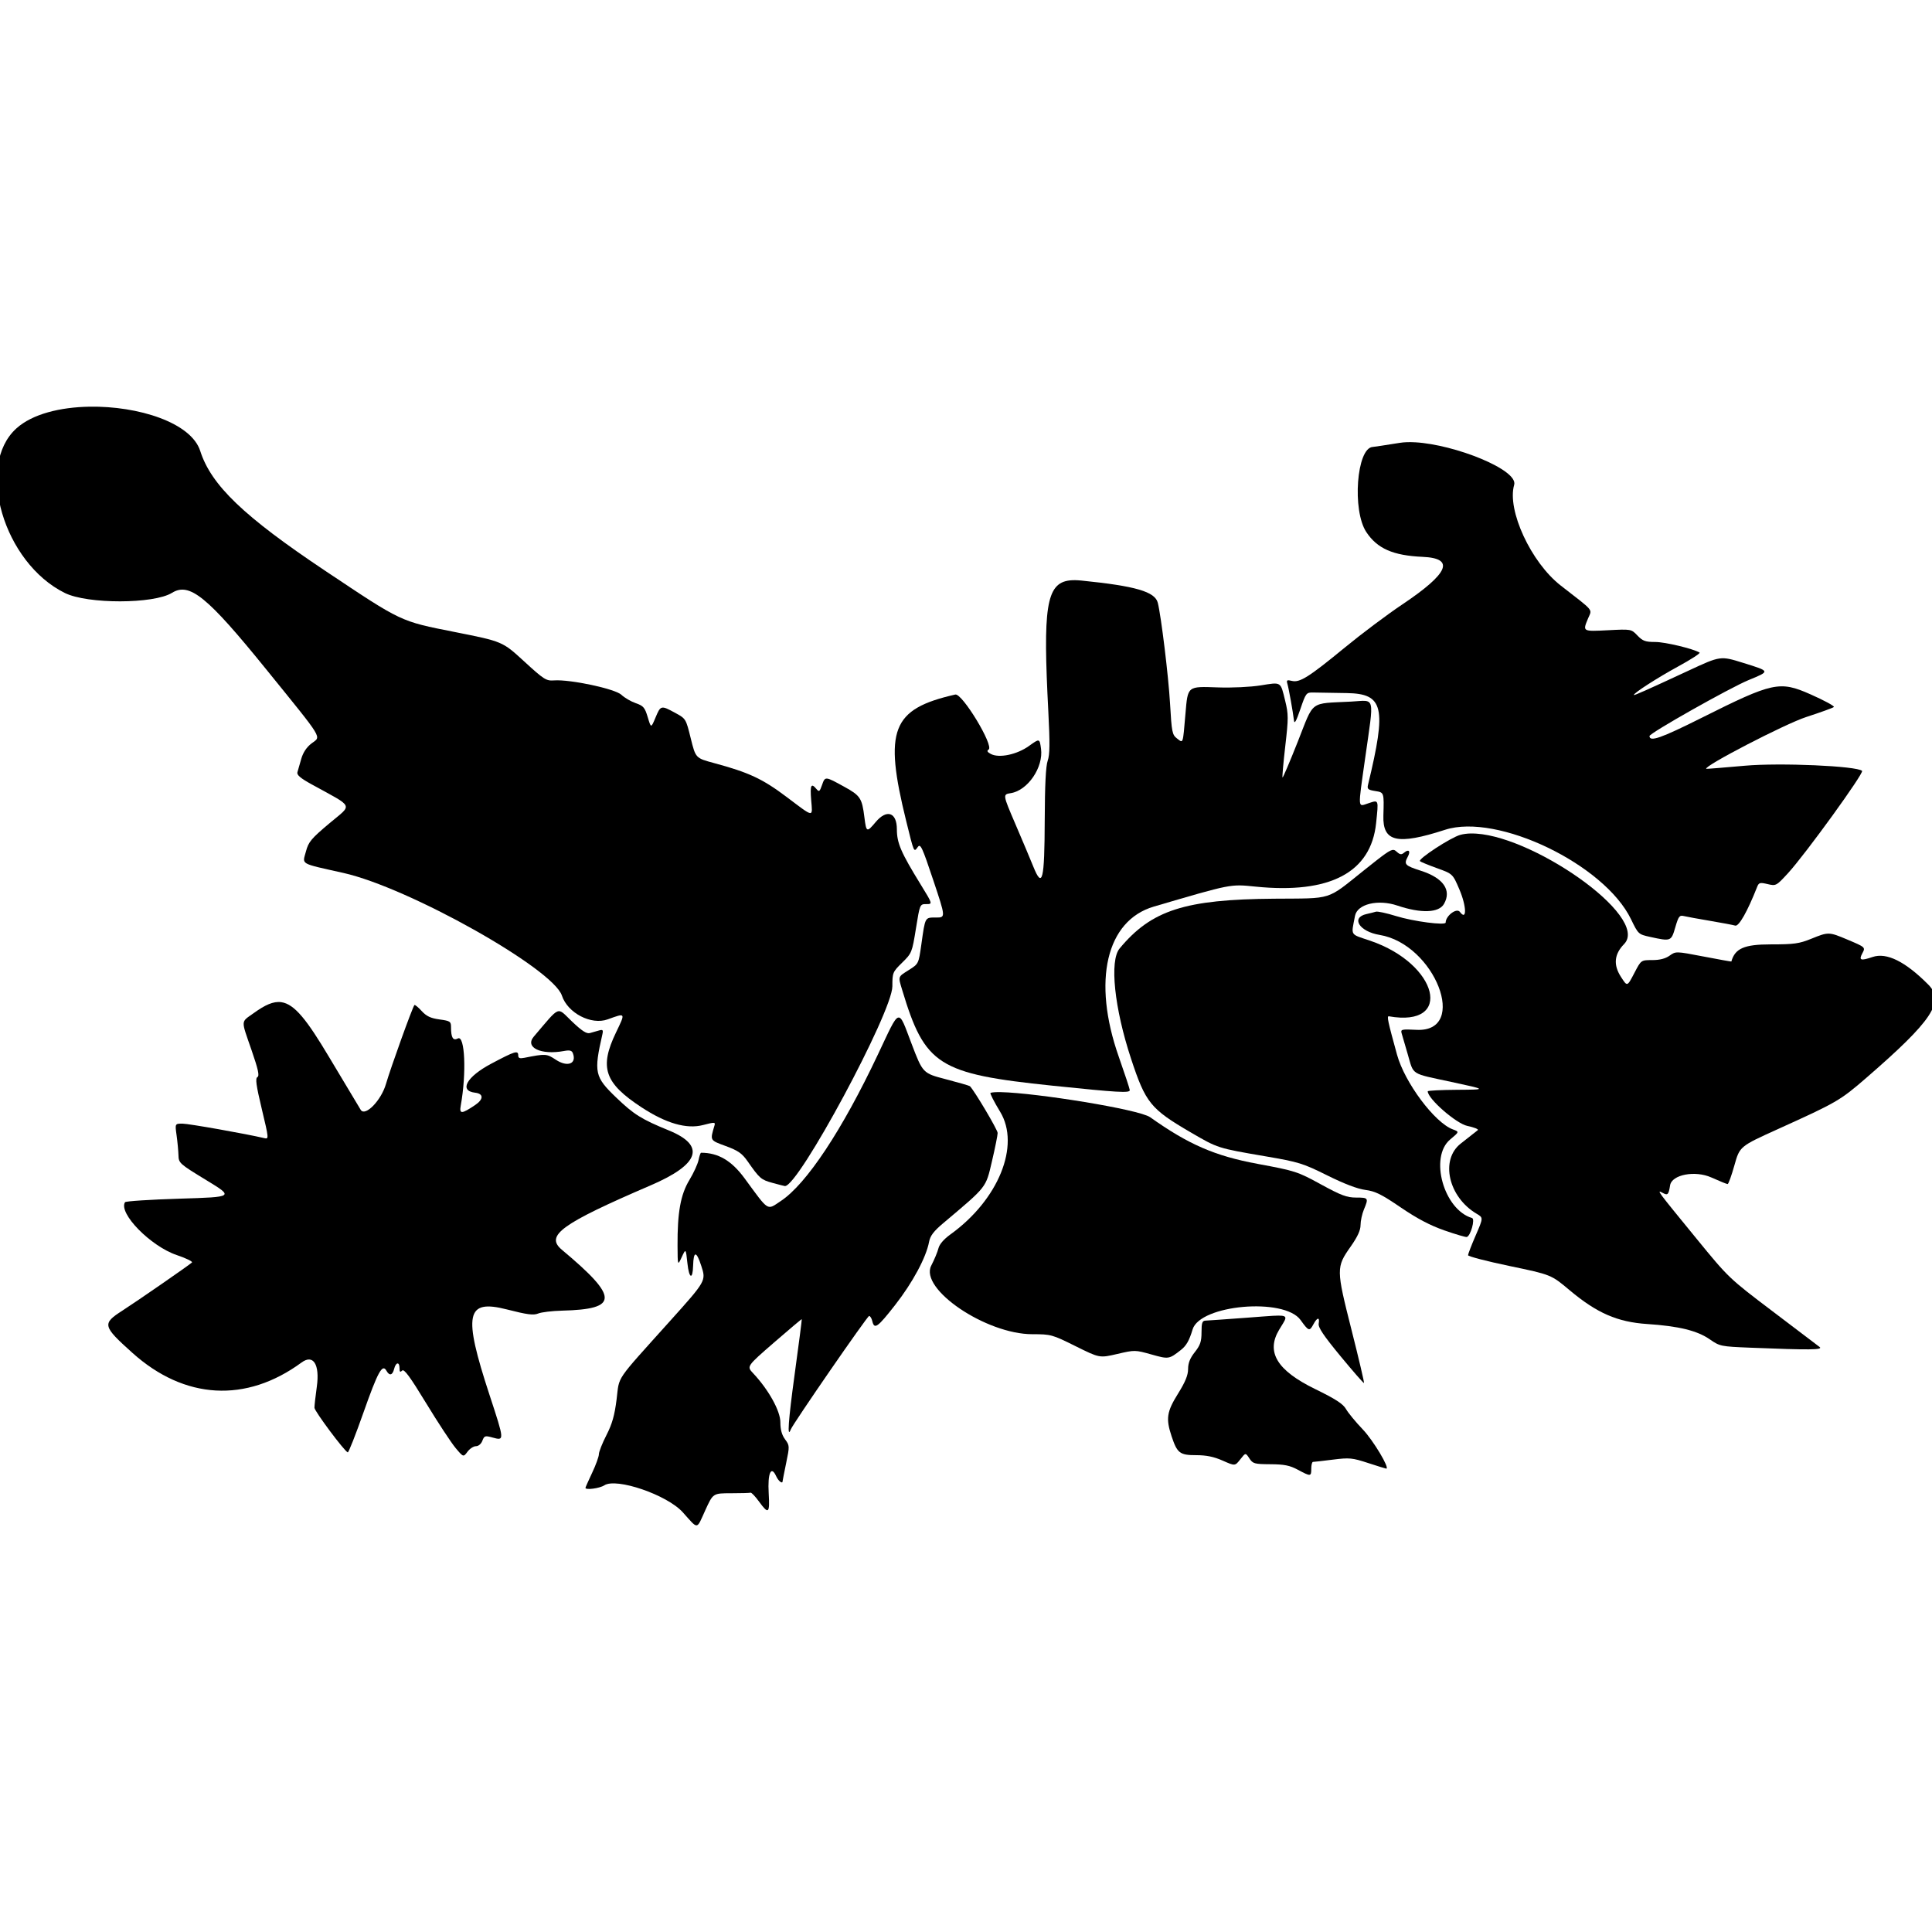 <?xml version="1.0" encoding="UTF-8" standalone="no"?>
<!-- Created with Inkscape (http://www.inkscape.org/) -->

<svg
   width="128mm"
   height="128mm"
   viewBox="0 0 128 128"
   version="1.1"
   id="svg5"
   xml:space="preserve"
   xmlns="http://www.w3.org/2000/svg"
   xmlns:svg="http://www.w3.org/2000/svg"
   xmlns:rdf="http://www.w3.org/1999/02/22-rdf-syntax-ns#"
   xmlns:cc="http://creativecommons.org/ns#"
   xmlns:dc="http://purl.org/dc/elements/1.1/"><defs
     id="defs2"><filter
       style="color-interpolation-filters:sRGB;"
       id="filter2"
       x="0"
       y="0"
       width="1"
       height="1"><feComposite
         in2="SourceGraphic"
         operator="arithmetic"
         k1="0"
         k2="1"
         result="composite1"
         id="feComposite1" /><feColorMatrix
         in="composite1"
         values="1"
         type="saturate"
         result="colormatrix1"
         id="feColorMatrix1" /><feFlood
         flood-opacity="1"
         flood-color="rgb(0,0,0)"
         result="flood1"
         id="feFlood1" /><feBlend
         in="flood1"
         in2="colormatrix1"
         mode="multiply"
         result="blend1"
         id="feBlend1" /><feBlend
         in2="blend1"
         mode="screen"
         result="blend2"
         id="feBlend2" /><feColorMatrix
         in="blend2"
         values="1"
         type="saturate"
         result="colormatrix2"
         id="feColorMatrix2" /><feComposite
         in="colormatrix2"
         in2="SourceGraphic"
         operator="in"
         k2="1"
         result="composite2"
         id="feComposite2" /></filter><filter
       style="color-interpolation-filters:sRGB;"
       id="filter18"
       x="0"
       y="0"
       width="1"
       height="1"><feComposite
         in2="SourceGraphic"
         operator="arithmetic"
         k1="0"
         k2="1"
         result="composite1"
         id="feComposite17" /><feColorMatrix
         in="composite1"
         values="1"
         type="saturate"
         result="colormatrix1"
         id="feColorMatrix17" /><feFlood
         flood-opacity="1"
         flood-color="rgb(0,0,0)"
         result="flood1"
         id="feFlood17" /><feBlend
         in="flood1"
         in2="colormatrix1"
         mode="multiply"
         result="blend1"
         id="feBlend17" /><feBlend
         in2="blend1"
         mode="screen"
         result="blend2"
         id="feBlend18" /><feColorMatrix
         in="blend2"
         values="1"
         type="saturate"
         result="colormatrix2"
         id="feColorMatrix18" /><feComposite
         in="colormatrix2"
         in2="SourceGraphic"
         operator="in"
         k2="1"
         result="composite2"
         id="feComposite18" /></filter><filter
       style="color-interpolation-filters:sRGB;"
       id="filter37"
       x="0"
       y="0"
       width="1"
       height="1"><feComposite
         in2="SourceGraphic"
         operator="arithmetic"
         k1="0"
         k2="1"
         result="composite1"
         id="feComposite36" /><feColorMatrix
         in="composite1"
         values="1"
         type="saturate"
         result="colormatrix1"
         id="feColorMatrix36" /><feFlood
         flood-opacity="1"
         flood-color="rgb(0,0,0)"
         result="flood1"
         id="feFlood36" /><feBlend
         in="flood1"
         in2="colormatrix1"
         mode="multiply"
         result="blend1"
         id="feBlend36" /><feBlend
         in2="blend1"
         mode="screen"
         result="blend2"
         id="feBlend37" /><feColorMatrix
         in="blend2"
         values="1"
         type="saturate"
         result="colormatrix2"
         id="feColorMatrix37" /><feComposite
         in="colormatrix2"
         in2="SourceGraphic"
         operator="in"
         k2="1"
         result="composite2"
         id="feComposite37" /></filter><filter
       style="color-interpolation-filters:sRGB;"
       id="filter51"
       x="0"
       y="0"
       width="1"
       height="1"><feComposite
         in2="SourceGraphic"
         operator="arithmetic"
         k1="0"
         k2="1"
         result="composite1"
         id="feComposite50" /><feColorMatrix
         in="composite1"
         values="1"
         type="saturate"
         result="colormatrix1"
         id="feColorMatrix50" /><feFlood
         flood-opacity="1"
         flood-color="rgb(0,0,0)"
         result="flood1"
         id="feFlood50" /><feBlend
         in="flood1"
         in2="colormatrix1"
         mode="multiply"
         result="blend1"
         id="feBlend50" /><feBlend
         in2="blend1"
         mode="screen"
         result="blend2"
         id="feBlend51" /><feColorMatrix
         in="blend2"
         values="1"
         type="saturate"
         result="colormatrix2"
         id="feColorMatrix51" /><feComposite
         in="colormatrix2"
         in2="SourceGraphic"
         operator="in"
         k2="1"
         result="composite2"
         id="feComposite51" /></filter><filter
       style="color-interpolation-filters:sRGB;"
       id="filter53"
       x="0"
       y="0"
       width="1"
       height="1"><feComposite
         in2="SourceGraphic"
         operator="arithmetic"
         k1="0"
         k2="1"
         result="composite1"
         id="feComposite52" /><feColorMatrix
         in="composite1"
         values="1"
         type="saturate"
         result="colormatrix1"
         id="feColorMatrix52" /><feFlood
         flood-opacity="1"
         flood-color="rgb(0,0,0)"
         result="flood1"
         id="feFlood52" /><feBlend
         in="flood1"
         in2="colormatrix1"
         mode="multiply"
         result="blend1"
         id="feBlend52" /><feBlend
         in2="blend1"
         mode="screen"
         result="blend2"
         id="feBlend53" /><feColorMatrix
         in="blend2"
         values="1"
         type="saturate"
         result="colormatrix2"
         id="feColorMatrix53" /><feComposite
         in="colormatrix2"
         in2="SourceGraphic"
         operator="in"
         k2="1"
         result="composite2"
         id="feComposite53" /></filter><filter
       style="color-interpolation-filters:sRGB;"
       id="filter73"
       x="0"
       y="0"
       width="1"
       height="1"><feComposite
         in2="SourceGraphic"
         operator="arithmetic"
         k1="0"
         k2="1"
         result="composite1"
         id="feComposite72" /><feColorMatrix
         in="composite1"
         values="1"
         type="saturate"
         result="colormatrix1"
         id="feColorMatrix72" /><feFlood
         flood-opacity="1"
         flood-color="rgb(0,0,0)"
         result="flood1"
         id="feFlood72" /><feBlend
         in="flood1"
         in2="colormatrix1"
         mode="multiply"
         result="blend1"
         id="feBlend72" /><feBlend
         in2="blend1"
         mode="screen"
         result="blend2"
         id="feBlend73" /><feColorMatrix
         in="blend2"
         values="1"
         type="saturate"
         result="colormatrix2"
         id="feColorMatrix73" /><feComposite
         in="colormatrix2"
         in2="SourceGraphic"
         operator="in"
         k2="1"
         result="composite2"
         id="feComposite73" /></filter><filter
       style="color-interpolation-filters:sRGB;"
       id="filter88"
       x="0"
       y="0"
       width="1"
       height="1"><feComposite
         in2="SourceGraphic"
         operator="arithmetic"
         k1="0"
         k2="1"
         result="composite1"
         id="feComposite87" /><feColorMatrix
         in="composite1"
         values="1"
         type="saturate"
         result="colormatrix1"
         id="feColorMatrix87" /><feFlood
         flood-opacity="1"
         flood-color="rgb(0,0,0)"
         result="flood1"
         id="feFlood87" /><feBlend
         in="flood1"
         in2="colormatrix1"
         mode="multiply"
         result="blend1"
         id="feBlend87" /><feBlend
         in2="blend1"
         mode="screen"
         result="blend2"
         id="feBlend88" /><feColorMatrix
         in="blend2"
         values="1"
         type="saturate"
         result="colormatrix2"
         id="feColorMatrix88" /><feComposite
         in="colormatrix2"
         in2="SourceGraphic"
         operator="in"
         k2="1"
         result="composite2"
         id="feComposite88" /></filter><filter
       style="color-interpolation-filters:sRGB;"
       id="filter108"
       x="0"
       y="0"
       width="1"
       height="1"><feComposite
         in2="SourceGraphic"
         operator="arithmetic"
         k1="0"
         k2="1"
         result="composite1"
         id="feComposite107" /><feColorMatrix
         in="composite1"
         values="1"
         type="saturate"
         result="colormatrix1"
         id="feColorMatrix107" /><feFlood
         flood-opacity="1"
         flood-color="rgb(0,0,0)"
         result="flood1"
         id="feFlood107" /><feBlend
         in="flood1"
         in2="colormatrix1"
         mode="multiply"
         result="blend1"
         id="feBlend107" /><feBlend
         in2="blend1"
         mode="screen"
         result="blend2"
         id="feBlend108" /><feColorMatrix
         in="blend2"
         values="1"
         type="saturate"
         result="colormatrix2"
         id="feColorMatrix108" /><feComposite
         in="colormatrix2"
         in2="SourceGraphic"
         operator="in"
         k2="1"
         result="composite2"
         id="feComposite108" /></filter><filter
       style="color-interpolation-filters:sRGB;"
       id="filter123"
       x="0"
       y="0"
       width="1"
       height="1"><feComposite
         in2="SourceGraphic"
         operator="arithmetic"
         k1="0"
         k2="1"
         result="composite1"
         id="feComposite122" /><feColorMatrix
         in="composite1"
         values="1"
         type="saturate"
         result="colormatrix1"
         id="feColorMatrix122" /><feFlood
         flood-opacity="1"
         flood-color="rgb(0,0,0)"
         result="flood1"
         id="feFlood122" /><feBlend
         in="flood1"
         in2="colormatrix1"
         mode="multiply"
         result="blend1"
         id="feBlend122" /><feBlend
         in2="blend1"
         mode="screen"
         result="blend2"
         id="feBlend123" /><feColorMatrix
         in="blend2"
         values="1"
         type="saturate"
         result="colormatrix2"
         id="feColorMatrix123" /><feComposite
         in="colormatrix2"
         in2="SourceGraphic"
         operator="in"
         k2="1"
         result="composite2"
         id="feComposite123" /></filter><filter
       style="color-interpolation-filters:sRGB;"
       id="filter137"
       x="0"
       y="0"
       width="1"
       height="1"><feComposite
         in2="SourceGraphic"
         operator="arithmetic"
         k1="0"
         k2="1"
         result="composite1"
         id="feComposite136" /><feColorMatrix
         in="composite1"
         values="1"
         type="saturate"
         result="colormatrix1"
         id="feColorMatrix136" /><feFlood
         flood-opacity="1"
         flood-color="rgb(0,0,0)"
         result="flood1"
         id="feFlood136" /><feBlend
         in="flood1"
         in2="colormatrix1"
         mode="multiply"
         result="blend1"
         id="feBlend136" /><feBlend
         in2="blend1"
         mode="screen"
         result="blend2"
         id="feBlend137" /><feColorMatrix
         in="blend2"
         values="1"
         type="saturate"
         result="colormatrix2"
         id="feColorMatrix137" /><feComposite
         in="colormatrix2"
         in2="SourceGraphic"
         operator="in"
         k2="1"
         result="composite2"
         id="feComposite137" /></filter><filter
       style="color-interpolation-filters:sRGB;"
       id="filter160"
       x="0"
       y="0"
       width="1"
       height="1"><feComposite
         in2="SourceGraphic"
         operator="arithmetic"
         k1="0"
         k2="1"
         result="composite1"
         id="feComposite159" /><feColorMatrix
         in="composite1"
         values="1"
         type="saturate"
         result="colormatrix1"
         id="feColorMatrix159" /><feFlood
         flood-opacity="1"
         flood-color="rgb(0,0,0)"
         result="flood1"
         id="feFlood159" /><feBlend
         in="flood1"
         in2="colormatrix1"
         mode="multiply"
         result="blend1"
         id="feBlend159" /><feBlend
         in2="blend1"
         mode="screen"
         result="blend2"
         id="feBlend160" /><feColorMatrix
         in="blend2"
         values="1"
         type="saturate"
         result="colormatrix2"
         id="feColorMatrix160" /><feComposite
         in="colormatrix2"
         in2="SourceGraphic"
         operator="in"
         k2="1"
         result="composite2"
         id="feComposite160" /></filter><filter
       style="color-interpolation-filters:sRGB;"
       id="filter177"
       x="0"
       y="0"
       width="1"
       height="1"><feComposite
         in2="SourceGraphic"
         operator="arithmetic"
         k1="0"
         k2="1"
         result="composite1"
         id="feComposite176" /><feColorMatrix
         in="composite1"
         values="1"
         type="saturate"
         result="colormatrix1"
         id="feColorMatrix176" /><feFlood
         flood-opacity="1"
         flood-color="rgb(0,0,0)"
         result="flood1"
         id="feFlood176" /><feBlend
         in="flood1"
         in2="colormatrix1"
         mode="multiply"
         result="blend1"
         id="feBlend176" /><feBlend
         in2="blend1"
         mode="screen"
         result="blend2"
         id="feBlend177" /><feColorMatrix
         in="blend2"
         values="1"
         type="saturate"
         result="colormatrix2"
         id="feColorMatrix177" /><feComposite
         in="colormatrix2"
         in2="SourceGraphic"
         operator="in"
         k2="1"
         result="composite2"
         id="feComposite177" /></filter><filter
       style="color-interpolation-filters:sRGB;"
       id="filter198"
       x="0"
       y="0"
       width="1"
       height="1"><feComposite
         in2="SourceGraphic"
         operator="arithmetic"
         k1="0"
         k2="1"
         result="composite1"
         id="feComposite197" /><feColorMatrix
         in="composite1"
         values="1"
         type="saturate"
         result="colormatrix1"
         id="feColorMatrix197" /><feFlood
         flood-opacity="1"
         flood-color="rgb(0,0,0)"
         result="flood1"
         id="feFlood197" /><feBlend
         in="flood1"
         in2="colormatrix1"
         mode="multiply"
         result="blend1"
         id="feBlend197" /><feBlend
         in2="blend1"
         mode="screen"
         result="blend2"
         id="feBlend198" /><feColorMatrix
         in="blend2"
         values="1"
         type="saturate"
         result="colormatrix2"
         id="feColorMatrix198" /><feComposite
         in="colormatrix2"
         in2="SourceGraphic"
         operator="in"
         k2="1"
         result="composite2"
         id="feComposite198" /></filter><filter
       style="color-interpolation-filters:sRGB;"
       id="filter212"
       x="0"
       y="0"
       width="1"
       height="1"><feComposite
         in2="SourceGraphic"
         operator="arithmetic"
         k1="0"
         k2="1"
         result="composite1"
         id="feComposite211" /><feColorMatrix
         in="composite1"
         values="1"
         type="saturate"
         result="colormatrix1"
         id="feColorMatrix211" /><feFlood
         flood-opacity="1"
         flood-color="rgb(0,0,0)"
         result="flood1"
         id="feFlood211" /><feBlend
         in="flood1"
         in2="colormatrix1"
         mode="multiply"
         result="blend1"
         id="feBlend211" /><feBlend
         in2="blend1"
         mode="screen"
         result="blend2"
         id="feBlend212" /><feColorMatrix
         in="blend2"
         values="1"
         type="saturate"
         result="colormatrix2"
         id="feColorMatrix212" /><feComposite
         in="colormatrix2"
         in2="SourceGraphic"
         operator="in"
         k2="1"
         result="composite2"
         id="feComposite212" /></filter><filter
       style="color-interpolation-filters:sRGB;"
       id="filter225"
       x="0"
       y="0"
       width="1"
       height="1"><feComposite
         in2="SourceGraphic"
         operator="arithmetic"
         k1="0"
         k2="1"
         result="composite1"
         id="feComposite224" /><feColorMatrix
         in="composite1"
         values="1"
         type="saturate"
         result="colormatrix1"
         id="feColorMatrix224" /><feFlood
         flood-opacity="1"
         flood-color="rgb(0,0,0)"
         result="flood1"
         id="feFlood224" /><feBlend
         in="flood1"
         in2="colormatrix1"
         mode="multiply"
         result="blend1"
         id="feBlend224" /><feBlend
         in2="blend1"
         mode="screen"
         result="blend2"
         id="feBlend225" /><feColorMatrix
         in="blend2"
         values="1"
         type="saturate"
         result="colormatrix2"
         id="feColorMatrix225" /><feComposite
         in="colormatrix2"
         in2="SourceGraphic"
         operator="in"
         k2="1"
         result="composite2"
         id="feComposite225" /></filter><filter
       style="color-interpolation-filters:sRGB;"
       id="filter244"
       x="0"
       y="0"
       width="1"
       height="1"><feComposite
         in2="SourceGraphic"
         operator="arithmetic"
         k1="0"
         k2="1"
         result="composite1"
         id="feComposite243" /><feColorMatrix
         in="composite1"
         values="1"
         type="saturate"
         result="colormatrix1"
         id="feColorMatrix243" /><feFlood
         flood-opacity="1"
         flood-color="rgb(0,0,0)"
         result="flood1"
         id="feFlood243" /><feBlend
         in="flood1"
         in2="colormatrix1"
         mode="multiply"
         result="blend1"
         id="feBlend243" /><feBlend
         in2="blend1"
         mode="screen"
         result="blend2"
         id="feBlend244" /><feColorMatrix
         in="blend2"
         values="1"
         type="saturate"
         result="colormatrix2"
         id="feColorMatrix244" /><feComposite
         in="colormatrix2"
         in2="SourceGraphic"
         operator="in"
         k2="1"
         result="composite2"
         id="feComposite244" /></filter><filter
       style="color-interpolation-filters:sRGB;"
       id="filter260"
       x="0"
       y="0"
       width="1"
       height="1"><feComposite
         in2="SourceGraphic"
         operator="arithmetic"
         k1="0"
         k2="1"
         result="composite1"
         id="feComposite259" /><feColorMatrix
         in="composite1"
         values="1"
         type="saturate"
         result="colormatrix1"
         id="feColorMatrix259" /><feFlood
         flood-opacity="1"
         flood-color="rgb(0,0,0)"
         result="flood1"
         id="feFlood259" /><feBlend
         in="flood1"
         in2="colormatrix1"
         mode="multiply"
         result="blend1"
         id="feBlend259" /><feBlend
         in2="blend1"
         mode="screen"
         result="blend2"
         id="feBlend260" /><feColorMatrix
         in="blend2"
         values="1"
         type="saturate"
         result="colormatrix2"
         id="feColorMatrix260" /><feComposite
         in="colormatrix2"
         in2="SourceGraphic"
         operator="in"
         k2="1"
         result="composite2"
         id="feComposite260" /></filter><filter
       style="color-interpolation-filters:sRGB;"
       id="filter280"
       x="0"
       y="0"
       width="1"
       height="1"><feComposite
         in2="SourceGraphic"
         operator="arithmetic"
         k1="0"
         k2="1"
         result="composite1"
         id="feComposite279" /><feColorMatrix
         in="composite1"
         values="1"
         type="saturate"
         result="colormatrix1"
         id="feColorMatrix279" /><feFlood
         flood-opacity="1"
         flood-color="rgb(0,0,0)"
         result="flood1"
         id="feFlood279" /><feBlend
         in="flood1"
         in2="colormatrix1"
         mode="multiply"
         result="blend1"
         id="feBlend279" /><feBlend
         in2="blend1"
         mode="screen"
         result="blend2"
         id="feBlend280" /><feColorMatrix
         in="blend2"
         values="1"
         type="saturate"
         result="colormatrix2"
         id="feColorMatrix280" /><feComposite
         in="colormatrix2"
         in2="SourceGraphic"
         operator="in"
         k2="1"
         result="composite2"
         id="feComposite280" /></filter><filter
       style="color-interpolation-filters:sRGB;"
       id="filter290"
       x="0"
       y="0"
       width="1"
       height="1"><feComposite
         in2="SourceGraphic"
         operator="arithmetic"
         k1="0"
         k2="1"
         result="composite1"
         id="feComposite289" /><feColorMatrix
         in="composite1"
         values="1"
         type="saturate"
         result="colormatrix1"
         id="feColorMatrix289" /><feFlood
         flood-opacity="1"
         flood-color="rgb(0,0,0)"
         result="flood1"
         id="feFlood289" /><feBlend
         in="flood1"
         in2="colormatrix1"
         mode="multiply"
         result="blend1"
         id="feBlend289" /><feBlend
         in2="blend1"
         mode="screen"
         result="blend2"
         id="feBlend290" /><feColorMatrix
         in="blend2"
         values="1"
         type="saturate"
         result="colormatrix2"
         id="feColorMatrix290" /><feComposite
         in="colormatrix2"
         in2="SourceGraphic"
         operator="in"
         k2="1"
         result="composite2"
         id="feComposite290" /></filter><filter
       style="color-interpolation-filters:sRGB;"
       id="filter305"
       x="0"
       y="0"
       width="1"
       height="1"><feComposite
         in2="SourceGraphic"
         operator="arithmetic"
         k1="0"
         k2="1"
         result="composite1"
         id="feComposite304" /><feColorMatrix
         in="composite1"
         values="1"
         type="saturate"
         result="colormatrix1"
         id="feColorMatrix304" /><feFlood
         flood-opacity="1"
         flood-color="rgb(0,0,0)"
         result="flood1"
         id="feFlood304" /><feBlend
         in="flood1"
         in2="colormatrix1"
         mode="multiply"
         result="blend1"
         id="feBlend304" /><feBlend
         in2="blend1"
         mode="screen"
         result="blend2"
         id="feBlend305" /><feColorMatrix
         in="blend2"
         values="1"
         type="saturate"
         result="colormatrix2"
         id="feColorMatrix305" /><feComposite
         in="colormatrix2"
         in2="SourceGraphic"
         operator="in"
         k2="1"
         result="composite2"
         id="feComposite305" /></filter><filter
       style="color-interpolation-filters:sRGB;"
       id="filter332"
       x="0"
       y="0"
       width="1"
       height="1"><feComposite
         in2="SourceGraphic"
         operator="arithmetic"
         k1="0"
         k2="1"
         result="composite1"
         id="feComposite331" /><feColorMatrix
         in="composite1"
         values="1"
         type="saturate"
         result="colormatrix1"
         id="feColorMatrix331" /><feFlood
         flood-opacity="1"
         flood-color="rgb(0,0,0)"
         result="flood1"
         id="feFlood331" /><feBlend
         in="flood1"
         in2="colormatrix1"
         mode="multiply"
         result="blend1"
         id="feBlend331" /><feBlend
         in2="blend1"
         mode="screen"
         result="blend2"
         id="feBlend332" /><feColorMatrix
         in="blend2"
         values="1"
         type="saturate"
         result="colormatrix2"
         id="feColorMatrix332" /><feComposite
         in="colormatrix2"
         in2="SourceGraphic"
         operator="in"
         k2="1"
         result="composite2"
         id="feComposite332" /></filter><filter
       style="color-interpolation-filters:sRGB;"
       id="filter346"
       x="0"
       y="0"
       width="1"
       height="1"><feComposite
         in2="SourceGraphic"
         operator="arithmetic"
         k1="0"
         k2="1"
         result="composite1"
         id="feComposite345" /><feColorMatrix
         in="composite1"
         values="1"
         type="saturate"
         result="colormatrix1"
         id="feColorMatrix345" /><feFlood
         flood-opacity="1"
         flood-color="rgb(0,0,0)"
         result="flood1"
         id="feFlood345" /><feBlend
         in="flood1"
         in2="colormatrix1"
         mode="multiply"
         result="blend1"
         id="feBlend345" /><feBlend
         in2="blend1"
         mode="screen"
         result="blend2"
         id="feBlend346" /><feColorMatrix
         in="blend2"
         values="1"
         type="saturate"
         result="colormatrix2"
         id="feColorMatrix346" /><feComposite
         in="colormatrix2"
         in2="SourceGraphic"
         operator="in"
         k2="1"
         result="composite2"
         id="feComposite346" /></filter><filter
       style="color-interpolation-filters:sRGB;"
       id="filter350"
       x="0"
       y="0"
       width="1"
       height="1"><feComposite
         in2="SourceGraphic"
         operator="arithmetic"
         k1="0"
         k2="1"
         result="composite1"
         id="feComposite349" /><feColorMatrix
         in="composite1"
         values="1"
         type="saturate"
         result="colormatrix1"
         id="feColorMatrix349" /><feFlood
         flood-opacity="1"
         flood-color="rgb(0,0,0)"
         result="flood1"
         id="feFlood349" /><feBlend
         in="flood1"
         in2="colormatrix1"
         mode="multiply"
         result="blend1"
         id="feBlend349" /><feBlend
         in2="blend1"
         mode="screen"
         result="blend2"
         id="feBlend350" /><feColorMatrix
         in="blend2"
         values="1"
         type="saturate"
         result="colormatrix2"
         id="feColorMatrix350" /><feComposite
         in="colormatrix2"
         in2="SourceGraphic"
         operator="in"
         k2="1"
         result="composite2"
         id="feComposite350" /></filter><filter
       style="color-interpolation-filters:sRGB;"
       id="filter370"
       x="0"
       y="0"
       width="1"
       height="1"><feComposite
         in2="SourceGraphic"
         operator="arithmetic"
         k1="0"
         k2="1"
         result="composite1"
         id="feComposite369" /><feColorMatrix
         in="composite1"
         values="1"
         type="saturate"
         result="colormatrix1"
         id="feColorMatrix369" /><feFlood
         flood-opacity="1"
         flood-color="rgb(0,0,0)"
         result="flood1"
         id="feFlood369" /><feBlend
         in="flood1"
         in2="colormatrix1"
         mode="multiply"
         result="blend1"
         id="feBlend369" /><feBlend
         in2="blend1"
         mode="screen"
         result="blend2"
         id="feBlend370" /><feColorMatrix
         in="blend2"
         values="1"
         type="saturate"
         result="colormatrix2"
         id="feColorMatrix370" /><feComposite
         in="colormatrix2"
         in2="SourceGraphic"
         operator="in"
         k2="1"
         result="composite2"
         id="feComposite370" /></filter><filter
       style="color-interpolation-filters:sRGB;"
       id="filter389"
       x="0"
       y="0"
       width="1"
       height="1"><feComposite
         in2="SourceGraphic"
         operator="arithmetic"
         k1="0"
         k2="1"
         result="composite1"
         id="feComposite388" /><feColorMatrix
         in="composite1"
         values="1"
         type="saturate"
         result="colormatrix1"
         id="feColorMatrix388" /><feFlood
         flood-opacity="1"
         flood-color="rgb(0,0,0)"
         result="flood1"
         id="feFlood388" /><feBlend
         in="flood1"
         in2="colormatrix1"
         mode="multiply"
         result="blend1"
         id="feBlend388" /><feBlend
         in2="blend1"
         mode="screen"
         result="blend2"
         id="feBlend389" /><feColorMatrix
         in="blend2"
         values="1"
         type="saturate"
         result="colormatrix2"
         id="feColorMatrix389" /><feComposite
         in="colormatrix2"
         in2="SourceGraphic"
         operator="in"
         k2="1"
         result="composite2"
         id="feComposite389" /></filter><filter
       style="color-interpolation-filters:sRGB;"
       id="filter404"
       x="0"
       y="0"
       width="1"
       height="1"><feComposite
         in2="SourceGraphic"
         operator="arithmetic"
         k1="0"
         k2="1"
         result="composite1"
         id="feComposite403" /><feColorMatrix
         in="composite1"
         values="1"
         type="saturate"
         result="colormatrix1"
         id="feColorMatrix403" /><feFlood
         flood-opacity="1"
         flood-color="rgb(0,0,0)"
         result="flood1"
         id="feFlood403" /><feBlend
         in="flood1"
         in2="colormatrix1"
         mode="multiply"
         result="blend1"
         id="feBlend403" /><feBlend
         in2="blend1"
         mode="screen"
         result="blend2"
         id="feBlend404" /><feColorMatrix
         in="blend2"
         values="1"
         type="saturate"
         result="colormatrix2"
         id="feColorMatrix404" /><feComposite
         in="colormatrix2"
         in2="SourceGraphic"
         operator="in"
         k2="1"
         result="composite2"
         id="feComposite404" /></filter><filter
       style="color-interpolation-filters:sRGB;"
       id="filter416"
       x="0"
       y="0"
       width="1"
       height="1"><feComposite
         in2="SourceGraphic"
         operator="arithmetic"
         k1="0"
         k2="1"
         result="composite1"
         id="feComposite415" /><feColorMatrix
         in="composite1"
         values="1"
         type="saturate"
         result="colormatrix1"
         id="feColorMatrix415" /><feFlood
         flood-opacity="1"
         flood-color="rgb(0,0,0)"
         result="flood1"
         id="feFlood415" /><feBlend
         in="flood1"
         in2="colormatrix1"
         mode="multiply"
         result="blend1"
         id="feBlend415" /><feBlend
         in2="blend1"
         mode="screen"
         result="blend2"
         id="feBlend416" /><feColorMatrix
         in="blend2"
         values="1"
         type="saturate"
         result="colormatrix2"
         id="feColorMatrix416" /><feComposite
         in="colormatrix2"
         in2="SourceGraphic"
         operator="in"
         k2="1"
         result="composite2"
         id="feComposite416" /></filter><filter
       style="color-interpolation-filters:sRGB;"
       id="filter430"
       x="0"
       y="0"
       width="1"
       height="1"><feComposite
         in2="SourceGraphic"
         operator="arithmetic"
         k1="0"
         k2="1"
         result="composite1"
         id="feComposite429" /><feColorMatrix
         in="composite1"
         values="1"
         type="saturate"
         result="colormatrix1"
         id="feColorMatrix429" /><feFlood
         flood-opacity="1"
         flood-color="rgb(0,0,0)"
         result="flood1"
         id="feFlood429" /><feBlend
         in="flood1"
         in2="colormatrix1"
         mode="multiply"
         result="blend1"
         id="feBlend429" /><feBlend
         in2="blend1"
         mode="screen"
         result="blend2"
         id="feBlend430" /><feColorMatrix
         in="blend2"
         values="1"
         type="saturate"
         result="colormatrix2"
         id="feColorMatrix430" /><feComposite
         in="colormatrix2"
         in2="SourceGraphic"
         operator="in"
         k2="1"
         result="composite2"
         id="feComposite430" /></filter><filter
       style="color-interpolation-filters:sRGB;"
       id="filter445"
       x="0"
       y="0"
       width="1"
       height="1"><feComposite
         in2="SourceGraphic"
         operator="arithmetic"
         k1="0"
         k2="1"
         result="composite1"
         id="feComposite444" /><feColorMatrix
         in="composite1"
         values="1"
         type="saturate"
         result="colormatrix1"
         id="feColorMatrix444" /><feFlood
         flood-opacity="1"
         flood-color="rgb(0,0,0)"
         result="flood1"
         id="feFlood444" /><feBlend
         in="flood1"
         in2="colormatrix1"
         mode="multiply"
         result="blend1"
         id="feBlend444" /><feBlend
         in2="blend1"
         mode="screen"
         result="blend2"
         id="feBlend445" /><feColorMatrix
         in="blend2"
         values="1"
         type="saturate"
         result="colormatrix2"
         id="feColorMatrix445" /><feComposite
         in="colormatrix2"
         in2="SourceGraphic"
         operator="in"
         k2="1"
         result="composite2"
         id="feComposite445" /></filter><filter
       style="color-interpolation-filters:sRGB;"
       id="filter457"
       x="0"
       y="0"
       width="1"
       height="1"><feComposite
         in2="SourceGraphic"
         operator="arithmetic"
         k1="0"
         k2="1"
         result="composite1"
         id="feComposite456" /><feColorMatrix
         in="composite1"
         values="1"
         type="saturate"
         result="colormatrix1"
         id="feColorMatrix456" /><feFlood
         flood-opacity="1"
         flood-color="rgb(0,0,0)"
         result="flood1"
         id="feFlood456" /><feBlend
         in="flood1"
         in2="colormatrix1"
         mode="multiply"
         result="blend1"
         id="feBlend456" /><feBlend
         in2="blend1"
         mode="screen"
         result="blend2"
         id="feBlend457" /><feColorMatrix
         in="blend2"
         values="1"
         type="saturate"
         result="colormatrix2"
         id="feColorMatrix457" /><feComposite
         in="colormatrix2"
         in2="SourceGraphic"
         operator="in"
         k2="1"
         result="composite2"
         id="feComposite457" /></filter><filter
       style="color-interpolation-filters:sRGB;"
       id="filter473"
       x="0"
       y="0"
       width="1"
       height="1"><feComposite
         in2="SourceGraphic"
         operator="arithmetic"
         k1="0"
         k2="1"
         result="composite1"
         id="feComposite472" /><feColorMatrix
         in="composite1"
         values="1"
         type="saturate"
         result="colormatrix1"
         id="feColorMatrix472" /><feFlood
         flood-opacity="1"
         flood-color="rgb(0,0,0)"
         result="flood1"
         id="feFlood472" /><feBlend
         in="flood1"
         in2="colormatrix1"
         mode="multiply"
         result="blend1"
         id="feBlend472" /><feBlend
         in2="blend1"
         mode="screen"
         result="blend2"
         id="feBlend473" /><feColorMatrix
         in="blend2"
         values="1"
         type="saturate"
         result="colormatrix2"
         id="feColorMatrix473" /><feComposite
         in="colormatrix2"
         in2="SourceGraphic"
         operator="in"
         k2="1"
         result="composite2"
         id="feComposite473" /></filter><filter
       style="color-interpolation-filters:sRGB;"
       id="filter493"
       x="0"
       y="0"
       width="1"
       height="1"><feComposite
         in2="SourceGraphic"
         operator="arithmetic"
         k1="0"
         k2="1"
         result="composite1"
         id="feComposite492" /><feColorMatrix
         in="composite1"
         values="1"
         type="saturate"
         result="colormatrix1"
         id="feColorMatrix492" /><feFlood
         flood-opacity="1"
         flood-color="rgb(0,0,0)"
         result="flood1"
         id="feFlood492" /><feBlend
         in="flood1"
         in2="colormatrix1"
         mode="multiply"
         result="blend1"
         id="feBlend492" /><feBlend
         in2="blend1"
         mode="screen"
         result="blend2"
         id="feBlend493" /><feColorMatrix
         in="blend2"
         values="1"
         type="saturate"
         result="colormatrix2"
         id="feColorMatrix493" /><feComposite
         in="colormatrix2"
         in2="SourceGraphic"
         operator="in"
         k2="1"
         result="composite2"
         id="feComposite493" /></filter><filter
       style="color-interpolation-filters:sRGB;"
       id="filter507"
       x="0"
       y="0"
       width="1"
       height="1"><feComposite
         in2="SourceGraphic"
         operator="arithmetic"
         k1="0"
         k2="1"
         result="composite1"
         id="feComposite506" /><feColorMatrix
         in="composite1"
         values="1"
         type="saturate"
         result="colormatrix1"
         id="feColorMatrix506" /><feFlood
         flood-opacity="1"
         flood-color="rgb(0,0,0)"
         result="flood1"
         id="feFlood506" /><feBlend
         in="flood1"
         in2="colormatrix1"
         mode="multiply"
         result="blend1"
         id="feBlend506" /><feBlend
         in2="blend1"
         mode="screen"
         result="blend2"
         id="feBlend507" /><feColorMatrix
         in="blend2"
         values="1"
         type="saturate"
         result="colormatrix2"
         id="feColorMatrix507" /><feComposite
         in="colormatrix2"
         in2="SourceGraphic"
         operator="in"
         k2="1"
         result="composite2"
         id="feComposite507" /></filter><filter
       style="color-interpolation-filters:sRGB;"
       id="filter538"
       x="0"
       y="0"
       width="1"
       height="1"><feComposite
         in2="SourceGraphic"
         operator="arithmetic"
         k1="0"
         k2="1"
         result="composite1"
         id="feComposite537" /><feColorMatrix
         in="composite1"
         values="1"
         type="saturate"
         result="colormatrix1"
         id="feColorMatrix537" /><feFlood
         flood-opacity="1"
         flood-color="rgb(0,0,0)"
         result="flood1"
         id="feFlood537" /><feBlend
         in="flood1"
         in2="colormatrix1"
         mode="multiply"
         result="blend1"
         id="feBlend537" /><feBlend
         in2="blend1"
         mode="screen"
         result="blend2"
         id="feBlend538" /><feColorMatrix
         in="blend2"
         values="1"
         type="saturate"
         result="colormatrix2"
         id="feColorMatrix538" /><feComposite
         in="colormatrix2"
         in2="SourceGraphic"
         operator="in"
         k2="1"
         result="composite2"
         id="feComposite538" /></filter><filter
       style="color-interpolation-filters:sRGB;"
       id="filter555"
       x="0"
       y="0"
       width="1"
       height="1"><feComposite
         in2="SourceGraphic"
         operator="arithmetic"
         k1="0"
         k2="1"
         result="composite1"
         id="feComposite554" /><feColorMatrix
         in="composite1"
         values="1"
         type="saturate"
         result="colormatrix1"
         id="feColorMatrix554" /><feFlood
         flood-opacity="1"
         flood-color="rgb(0,0,0)"
         result="flood1"
         id="feFlood554" /><feBlend
         in="flood1"
         in2="colormatrix1"
         mode="multiply"
         result="blend1"
         id="feBlend554" /><feBlend
         in2="blend1"
         mode="screen"
         result="blend2"
         id="feBlend555" /><feColorMatrix
         in="blend2"
         values="1"
         type="saturate"
         result="colormatrix2"
         id="feColorMatrix555" /><feComposite
         in="colormatrix2"
         in2="SourceGraphic"
         operator="in"
         k2="1"
         result="composite2"
         id="feComposite555" /></filter><filter
       style="color-interpolation-filters:sRGB;"
       id="filter573"
       x="0"
       y="0"
       width="1"
       height="1"><feComposite
         in2="SourceGraphic"
         operator="arithmetic"
         k1="0"
         k2="1"
         result="composite1"
         id="feComposite572" /><feColorMatrix
         in="composite1"
         values="1"
         type="saturate"
         result="colormatrix1"
         id="feColorMatrix572" /><feFlood
         flood-opacity="1"
         flood-color="rgb(0,0,0)"
         result="flood1"
         id="feFlood572" /><feBlend
         in="flood1"
         in2="colormatrix1"
         mode="multiply"
         result="blend1"
         id="feBlend572" /><feBlend
         in2="blend1"
         mode="screen"
         result="blend2"
         id="feBlend573" /><feColorMatrix
         in="blend2"
         values="1"
         type="saturate"
         result="colormatrix2"
         id="feColorMatrix573" /><feComposite
         in="colormatrix2"
         in2="SourceGraphic"
         operator="in"
         k2="1"
         result="composite2"
         id="feComposite573" /></filter></defs><g
     id="layer1"><path
       d="m 97.446,55.222 c 3.82,-0.08 11.928,5.509 10.153,7.327 -0.655,0.67 -0.721,1.377 -0.206,2.173 0.426,0.658 0.406,0.665 0.908,-0.298 0.426,-0.816 0.426,-0.816 1.164,-0.816 0.498,0 0.873,-0.095 1.151,-0.294 0.413,-0.294 0.413,-0.294 2.249,0.058 1.01,0.194 1.839,0.343 1.842,0.331 0.241,-0.867 0.854,-1.135 2.602,-1.135 1.552,0 1.891,-0.047 2.689,-0.371 1.139,-0.463 1.174,-0.462 2.388,0.05 1.21,0.51 1.213,0.513 0.997,0.915 -0.247,0.461 -0.109,0.51 0.68,0.241 0.93,-0.317 2.172,0.299 3.691,1.829 1.113,1.122 0.269,2.39 -4.122,6.192 -1.718,1.487 -1.939,1.616 -5.831,3.377 -2.539,1.149 -2.539,1.149 -2.89,2.398 -0.193,0.687 -0.396,1.249 -0.452,1.249 -0.056,0 -0.539,-0.196 -1.073,-0.436 -1.08,-0.485 -2.624,-0.192 -2.738,0.519 -0.1,0.627 -0.154,0.682 -0.491,0.501 -0.424,-0.227 -0.412,-0.211 2.237,3.027 2.136,2.612 2.158,2.632 5.036,4.812 1.59,1.204 2.995,2.27 3.123,2.369 0.254,0.197 -0.647,0.207 -4.591,0.048 -1.953,-0.079 -2.021,-0.092 -2.686,-0.554 -0.829,-0.576 -2.054,-0.876 -4.141,-1.014 -1.98,-0.131 -3.337,-0.723 -5.151,-2.246 -1.218,-1.023 -1.218,-1.023 -3.97,-1.597 -1.514,-0.316 -2.752,-0.638 -2.752,-0.716 0,-0.078 0.228,-0.668 0.507,-1.313 0.508,-1.171 0.508,-1.171 0.065,-1.432 -1.875,-1.105 -2.435,-3.576 -1.054,-4.653 0.551,-0.43 1.059,-0.83 1.129,-0.889 0.07,-0.059 -0.241,-0.184 -0.69,-0.278 -0.741,-0.154 -2.628,-1.801 -2.628,-2.294 0,-0.048 0.885,-0.093 1.966,-0.1 1.966,-0.013 1.966,-0.012 -0.404,-0.522 -2.74,-0.589 -2.474,-0.42 -2.888,-1.839 -0.179,-0.612 -0.361,-1.237 -0.405,-1.389 -0.074,-0.254 0.004,-0.272 0.987,-0.223 3.498,0.175 1.218,-5.686 -2.447,-6.289 -1.344,-0.221 -1.923,-1.15 -0.862,-1.383 0.229,-0.05 0.507,-0.12 0.618,-0.155 0.111,-0.035 0.712,0.095 1.336,0.289 1.148,0.357 3.286,0.637 3.287,0.43 0.003,-0.448 0.728,-0.993 0.942,-0.706 0.469,0.63 0.448,-0.362 -0.032,-1.486 -0.441,-1.033 -0.441,-1.033 -1.484,-1.41 -0.574,-0.208 -1.082,-0.416 -1.129,-0.464 -0.144,-0.144 2.034,-1.567 2.666,-1.741 0.212,-0.059 0.448,-0.089 0.703,-0.095 z"
       style="stroke-width:0.561"
       id="path723"><title
         id="title725">head</title></path><path
       d="m 93.758,29.304 c -0.378,-0.021 -0.724,-0.012 -1.021,0.036 -0.898,0.144 -1.705,0.267 -1.793,0.272 -1.063,0.064 -1.373,4.203 -0.422,5.639 0.725,1.095 1.77,1.555 3.734,1.642 2.159,0.096 1.732,1.089 -1.364,3.162 -0.983,0.658 -2.689,1.938 -3.791,2.844 -2.39,1.964 -2.991,2.343 -3.513,2.212 -0.321,-0.08 -0.366,-0.052 -0.296,0.185 0.092,0.315 0.37,1.865 0.436,2.432 0.031,0.268 0.148,0.062 0.422,-0.742 0.366,-1.075 0.396,-1.113 0.85,-1.105 0.258,0.004 1.259,0.021 2.223,0.037 2.45,0.04 2.656,0.929 1.413,6.072 -0.069,0.288 -0.006,0.341 0.492,0.421 0.572,0.091 0.571,0.091 0.525,1.628 -0.053,1.743 0.914,1.965 4.086,0.937 3.468,-1.123 10.565,2.291 12.322,5.929 0.475,0.984 0.491,0.998 1.261,1.167 1.385,0.304 1.399,0.299 1.669,-0.63 0.213,-0.733 0.279,-0.821 0.567,-0.751 0.179,0.044 0.96,0.186 1.736,0.317 0.775,0.131 1.527,0.273 1.669,0.315 0.24,0.072 0.809,-0.931 1.452,-2.563 0.113,-0.287 0.186,-0.307 0.691,-0.187 0.557,0.132 0.578,0.121 1.35,-0.718 1.141,-1.24 5.052,-6.641 4.911,-6.782 -0.326,-0.326 -5.444,-0.55 -7.774,-0.341 -1.388,0.125 -2.535,0.216 -2.55,0.204 -0.199,-0.168 5.23,-2.98 6.631,-3.434 0.939,-0.305 1.759,-0.602 1.823,-0.66 0.064,-0.058 -0.636,-0.438 -1.555,-0.844 -2.038,-0.901 -2.483,-0.805 -7.201,1.558 -2.699,1.352 -3.457,1.616 -3.457,1.208 0,-0.191 5.314,-3.191 6.567,-3.708 1.444,-0.595 1.45,-0.575 -0.358,-1.138 -1.508,-0.47 -1.508,-0.47 -3.599,0.502 -2.794,1.299 -3.649,1.68 -3.649,1.623 0,-0.133 1.564,-1.139 2.933,-1.886 0.853,-0.465 1.494,-0.88 1.424,-0.922 -0.428,-0.258 -2.283,-0.702 -2.935,-0.702 -0.658,0 -0.834,-0.064 -1.183,-0.429 -0.411,-0.429 -0.411,-0.428 -1.958,-0.349 -1.689,0.086 -1.678,0.092 -1.312,-0.784 0.268,-0.642 0.461,-0.41 -1.81,-2.176 -1.969,-1.531 -3.575,-5.001 -3.087,-6.671 0.289,-0.991 -3.915,-2.671 -6.561,-2.821 z"
       style="stroke-width:0.561"
       id="path722"><title
         id="title726">wings</title></path><path
       d="m 92.327,56.31 c 0.074,0.007 0.131,0.05 0.198,0.111 0.232,0.21 0.321,0.221 0.51,0.064 0.304,-0.252 0.434,-0.099 0.234,0.275 -0.271,0.507 -0.195,0.588 0.878,0.933 1.48,0.477 2.04,1.283 1.522,2.193 -0.34,0.598 -1.519,0.64 -3.088,0.111 -1.288,-0.435 -2.659,-0.103 -2.808,0.681 -0.259,1.357 -0.365,1.182 1.007,1.648 4.507,1.53 5.556,5.767 1.24,5.007 -0.15,-0.026 -0.081,0.3 0.537,2.544 0.51,1.851 2.496,4.507 3.698,4.948 0.433,0.159 0.433,0.159 -0.177,0.668 -1.398,1.167 -0.426,4.655 1.45,5.205 0.217,0.064 -0.099,1.195 -0.351,1.256 -0.075,0.018 -0.743,-0.178 -1.484,-0.437 -0.948,-0.331 -1.806,-0.783 -2.894,-1.524 -1.275,-0.869 -1.687,-1.073 -2.343,-1.158 -0.519,-0.067 -1.398,-0.403 -2.523,-0.962 -1.616,-0.803 -1.879,-0.885 -4.102,-1.266 -3.176,-0.544 -3.137,-0.531 -4.948,-1.587 -2.658,-1.55 -2.983,-1.951 -3.947,-4.874 -1.111,-3.368 -1.435,-6.493 -0.76,-7.306 2.112,-2.543 4.323,-3.254 10.247,-3.299 3.939,-0.03 3.415,0.137 5.951,-1.886 1.343,-1.071 1.728,-1.368 1.951,-1.346 z"
       style="stroke-width:0.561"
       id="path721"><title
         id="title733">neck</title></path><path
       d="m 70.885,38.453 c -1.604,0.168 -1.783,1.892 -1.431,8.682 0.109,2.113 0.1,2.865 -0.042,3.265 -0.125,0.353 -0.188,1.616 -0.196,3.933 -0.013,4.002 -0.154,4.576 -0.756,3.083 -0.19,-0.471 -0.724,-1.74 -1.188,-2.82 -0.842,-1.963 -0.842,-1.963 -0.304,-2.048 1.126,-0.179 2.171,-1.713 2.002,-2.942 -0.094,-0.688 -0.094,-0.689 -0.793,-0.187 -0.801,0.576 -1.987,0.825 -2.534,0.532 -0.235,-0.126 -0.277,-0.209 -0.147,-0.289 0.379,-0.234 -1.748,-3.751 -2.206,-3.647 -4.219,0.958 -4.748,2.325 -3.249,8.393 0.525,2.125 0.501,2.07 0.765,1.708 0.178,-0.244 0.29,-0.002 1.026,2.2 0.826,2.473 0.826,2.473 0.18,2.473 -0.744,0 -0.709,-0.065 -0.972,1.793 -0.18,1.274 -0.18,1.274 -0.828,1.684 -0.737,0.466 -0.716,0.404 -0.44,1.321 1.502,4.989 2.391,5.557 9.944,6.341 4.364,0.453 5.135,0.498 5.135,0.298 0,-0.077 -0.329,-1.074 -0.73,-2.215 -1.766,-5.022 -0.832,-9.022 2.323,-9.947 5.184,-1.521 5.049,-1.494 6.743,-1.323 4.927,0.498 7.645,-0.934 7.984,-4.207 0.165,-1.595 0.185,-1.544 -0.514,-1.314 -0.716,0.236 -0.7,0.466 -0.215,-2.969 0.603,-4.275 0.708,-3.853 -0.935,-3.768 -2.79,0.145 -2.424,-0.13 -3.523,2.648 -0.53,1.339 -0.986,2.411 -1.014,2.383 -0.028,-0.028 0.054,-0.964 0.182,-2.078 0.215,-1.862 0.215,-2.108 -0.008,-3.018 -0.313,-1.28 -0.235,-1.231 -1.623,-1.009 -0.673,0.108 -1.905,0.167 -2.818,0.134 -2.055,-0.072 -2.004,-0.114 -2.165,1.761 -0.176,2.046 -0.14,1.94 -0.55,1.628 -0.327,-0.249 -0.359,-0.404 -0.47,-2.331 -0.103,-1.794 -0.59,-5.789 -0.811,-6.665 -0.186,-0.736 -1.469,-1.11 -5.047,-1.471 -0.29,-0.029 -0.548,-0.037 -0.777,-0.013 z"
       style="stroke-width:0.561"
       id="path720"><title
         id="title728">back</title></path><path
       d="m 84.7,87.162 c 0.726,-0.002 0.478,0.212 0.042,0.944 -0.875,1.47 -0.136,2.688 2.377,3.916 1.382,0.675 1.862,0.987 2.06,1.336 0.142,0.25 0.641,0.856 1.11,1.346 0.692,0.724 1.813,2.597 1.554,2.597 -0.034,0 -0.575,-0.168 -1.203,-0.373 -1.054,-0.344 -1.234,-0.361 -2.338,-0.223 -0.658,0.083 -1.249,0.15 -1.312,0.15 -0.063,0 -0.115,0.201 -0.115,0.445 0,0.531 -0.033,0.534 -0.89,0.074 -0.536,-0.287 -0.895,-0.359 -1.815,-0.365 -1.065,-0.006 -1.165,-0.034 -1.397,-0.389 -0.251,-0.382 -0.25,-0.382 -0.6,0.065 -0.35,0.447 -0.35,0.447 -1.167,0.085 -0.585,-0.259 -1.084,-0.361 -1.754,-0.361 -1.088,0 -1.259,-0.131 -1.631,-1.251 -0.39,-1.172 -0.321,-1.626 0.425,-2.823 0.484,-0.777 0.668,-1.226 0.668,-1.631 0,-0.398 0.129,-0.723 0.445,-1.122 0.363,-0.459 0.445,-0.702 0.445,-1.32 0,-0.619 0.048,-0.759 0.26,-0.767 0.143,-0.005 1.395,-0.093 2.783,-0.196 0.747,-0.055 1.293,-0.102 1.682,-0.124 0.146,-0.008 0.269,-0.013 0.373,-0.013 z"
       style="stroke-width:0.561"
       id="path725"><title
         id="title730">legs</title></path><path
       d="m 66.314,72.357 c -0.332,-0.007 -0.573,0.008 -0.69,0.048 -0.056,0.019 0.231,0.583 0.638,1.253 1.354,2.231 -0.109,5.834 -3.3,8.13 -0.431,0.31 -0.723,0.65 -0.788,0.916 -0.056,0.232 -0.271,0.749 -0.477,1.148 -0.798,1.544 3.626,4.543 6.7,4.543 1.232,0 1.31,0.021 2.859,0.791 1.593,0.791 1.593,0.791 2.765,0.518 1.158,-0.27 1.185,-0.27 2.264,0.033 1.143,0.321 1.166,0.317 1.947,-0.294 0.366,-0.286 0.558,-0.623 0.78,-1.363 0.492,-1.643 6.071,-2.132 7.153,-0.627 0.539,0.751 0.593,0.768 0.858,0.274 0.247,-0.461 0.424,-0.48 0.344,-0.037 -0.046,0.251 0.312,0.786 1.446,2.161 0.829,1.005 1.529,1.805 1.556,1.778 0.027,-0.027 -0.346,-1.618 -0.831,-3.534 -1.015,-4.015 -1.017,-4.138 -0.055,-5.503 0.46,-0.653 0.657,-1.083 0.657,-1.429 0,-0.272 0.1,-0.735 0.222,-1.028 0.319,-0.764 0.301,-0.793 -0.513,-0.793 -0.618,0 -0.993,-0.141 -2.338,-0.876 -1.549,-0.847 -1.687,-0.892 -4.199,-1.358 C 80.49,76.583 78.743,75.825 76.202,74.02 75.468,73.499 68.64,72.405 66.314,72.357 Z"
       style="stroke-width:0.561"
       id="path724"><title
         id="title729">belly</title></path><path
       d="m 59.498,67.422 c 0.256,-0.084 0.438,0.527 0.892,1.719 0.749,1.964 0.749,1.964 2.278,2.362 0.841,0.219 1.558,0.426 1.592,0.461 0.302,0.302 1.837,2.891 1.837,3.098 0,0.147 -0.17,0.992 -0.378,1.878 -0.416,1.776 -0.304,1.633 -3.217,4.089 -0.649,0.547 -0.873,0.843 -0.95,1.252 -0.193,1.028 -1.088,2.695 -2.237,4.165 -1.183,1.514 -1.388,1.658 -1.525,1.076 -0.043,-0.182 -0.137,-0.334 -0.209,-0.336 -0.115,-0.004 -5.043,7.135 -5.189,7.517 -0.252,0.659 -0.166,-0.569 0.255,-3.646 0.273,-1.994 0.486,-3.64 0.473,-3.658 -0.013,-0.017 -0.84,0.679 -1.839,1.547 -1.816,1.578 -1.816,1.578 -1.385,2.035 1.017,1.079 1.805,2.494 1.805,3.244 0,0.491 0.097,0.844 0.311,1.134 0.305,0.412 0.306,0.447 0.074,1.568 -0.13,0.631 -0.237,1.173 -0.237,1.205 0,0.208 -0.279,-0.006 -0.425,-0.328 -0.337,-0.741 -0.573,-0.206 -0.496,1.126 0.078,1.35 -0.008,1.424 -0.643,0.55 -0.248,-0.342 -0.499,-0.605 -0.557,-0.585 -0.058,0.02 -0.641,0.037 -1.296,0.037 -1.191,0 -1.191,-2e-6 -1.699,1.113 -0.608,1.334 -0.442,1.319 -1.503,0.142 -1.035,-1.148 -4.398,-2.301 -5.193,-1.78 -0.307,0.201 -1.249,0.327 -1.249,0.167 0,-0.033 0.201,-0.485 0.445,-1.002 0.245,-0.518 0.445,-1.07 0.445,-1.228 6.5e-5,-0.158 0.225,-0.726 0.499,-1.261 0.38,-0.741 0.541,-1.308 0.674,-2.37 0.201,-1.604 -0.157,-1.078 3.53,-5.182 2.402,-2.674 2.402,-2.674 2.082,-3.659 -0.328,-1.01 -0.514,-1.012 -0.543,-0.005 -0.027,0.946 -0.267,0.845 -0.375,-0.157 -0.108,-1.004 -0.108,-1.004 -0.378,-0.423 -0.27,0.58 -0.27,0.58 -0.278,-0.756 -0.012,-2.201 0.201,-3.387 0.784,-4.351 0.281,-0.464 0.554,-1.06 0.608,-1.326 0.054,-0.265 0.129,-0.482 0.167,-0.482 1.133,0 2.019,0.52 2.877,1.688 1.652,2.25 1.466,2.134 2.411,1.507 1.699,-1.128 4.069,-4.706 6.426,-9.701 0.748,-1.584 1.077,-2.362 1.332,-2.445 z"
       style="stroke-width:0.561"
       id="path718"><title
         id="title732">legs</title></path><path
       d="m 18.638,66.397 c -0.533,-0.075 -1.088,0.192 -1.814,0.714 -0.887,0.637 -0.872,0.395 -0.161,2.455 0.447,1.296 0.538,1.711 0.392,1.793 -0.149,0.084 -0.086,0.541 0.289,2.113 0.472,1.975 0.474,2.005 0.165,1.932 -1.213,-0.286 -5.007,-0.959 -5.417,-0.96 -0.501,-0.001 -0.501,-9.32e-4 -0.392,0.778 0.06,0.429 0.115,1.02 0.124,1.315 0.015,0.522 0.061,0.564 1.846,1.652 1.832,1.116 1.832,1.116 -1.739,1.225 -1.964,0.06 -3.606,0.166 -3.649,0.236 -0.45,0.729 1.698,2.919 3.436,3.504 0.617,0.208 1.067,0.428 0.999,0.49 -0.214,0.195 -3.65,2.572 -4.614,3.192 -1.346,0.865 -1.309,1.019 0.669,2.795 3.454,3.102 7.533,3.334 11.209,0.637 0.775,-0.569 1.214,0.128 1.009,1.602 -0.088,0.631 -0.158,1.259 -0.157,1.396 0.002,0.225 1.972,2.868 2.206,2.958 0.054,0.021 0.521,-1.163 1.038,-2.63 0.958,-2.716 1.256,-3.261 1.524,-2.782 0.201,0.359 0.403,0.313 0.511,-0.118 0.115,-0.458 0.358,-0.489 0.358,-0.045 0,0.247 0.042,0.285 0.172,0.155 0.13,-0.13 0.518,0.397 1.595,2.167 0.783,1.286 1.658,2.617 1.944,2.958 h -5.17e-4 c 0.519,0.619 0.52,0.619 0.792,0.252 0.15,-0.202 0.402,-0.367 0.56,-0.367 0.169,0 0.345,-0.15 0.426,-0.361 0.127,-0.334 0.178,-0.35 0.678,-0.212 0.794,0.219 0.793,0.216 -0.203,-2.818 -1.764,-5.375 -1.565,-6.363 1.143,-5.671 1.355,0.346 1.766,0.4 2.078,0.272 0.214,-0.088 0.923,-0.173 1.576,-0.19 3.778,-0.095 3.778,-0.869 -0.003,-4.032 -1.125,-0.941 -0.059,-1.714 5.886,-4.272 3.247,-1.397 3.654,-2.633 1.197,-3.637 -1.815,-0.742 -2.31,-1.051 -3.487,-2.18 -1.427,-1.369 -1.49,-1.658 -0.915,-4.182 0.067,-0.292 0.032,-0.333 -0.224,-0.26 -0.166,0.047 -0.436,0.124 -0.6,0.171 -0.221,0.063 -0.529,-0.136 -1.203,-0.779 -1.014,-0.968 -0.721,-1.086 -2.516,1.015 -0.614,0.719 0.479,1.239 2.003,0.953 0.375,-0.07 0.516,-0.035 0.585,0.146 0.27,0.703 -0.356,0.944 -1.127,0.434 -0.609,-0.403 -0.677,-0.408 -2.084,-0.129 -0.307,0.061 -0.408,0.023 -0.408,-0.153 0,-0.359 -0.207,-0.296 -1.792,0.545 -1.632,0.866 -2.148,1.795 -1.067,1.92 0.572,0.066 0.573,0.434 0.003,0.818 -0.897,0.604 -1.057,0.609 -0.952,0.032 0.388,-2.144 0.277,-4.694 -0.194,-4.442 -0.315,0.169 -0.451,-0.054 -0.451,-0.737 0,-0.392 -0.049,-0.426 -0.766,-0.525 -0.589,-0.081 -0.862,-0.211 -1.183,-0.562 -0.229,-0.251 -0.444,-0.427 -0.476,-0.391 -0.127,0.142 -1.568,4.139 -1.888,5.237 -0.313,1.075 -1.356,2.154 -1.662,1.72 -0.025,-0.036 -0.974,-1.618 -2.107,-3.516 -1.451,-2.43 -2.275,-3.506 -3.163,-3.631 z"
       style="stroke-width:0.561"
       id="path717"><title
         id="title731">tail</title></path><path
       d="m 5.925,26.944 c -1.94,0.033 -3.782,0.484 -4.838,1.438 -2.738,2.474 -0.843,8.91 3.212,10.906 1.507,0.742 5.887,0.735 7.094,-0.01 1.161,-0.718 2.33,0.232 6.261,5.088 3.858,4.765 3.632,4.395 2.989,4.885 -0.329,0.251 -0.562,0.6 -0.684,1.025 -0.102,0.354 -0.217,0.754 -0.255,0.888 -0.051,0.178 0.202,0.394 0.937,0.798 2.865,1.577 2.73,1.285 1.191,2.579 -1.214,1.021 -1.393,1.234 -1.561,1.865 -0.24,0.897 -0.464,0.768 2.486,1.43 4.329,0.972 13.88,6.334 14.47,8.124 0.383,1.161 1.945,1.971 3.036,1.575 1.202,-0.436 1.188,-0.459 0.551,0.865 -1.118,2.325 -0.771,3.349 1.686,4.961 1.625,1.067 2.989,1.46 4.078,1.176 0.768,-0.2 0.827,-0.198 0.759,0.03 -0.299,1.009 -0.322,0.968 0.748,1.363 0.826,0.305 1.077,0.481 1.454,1.021 0.788,1.129 0.883,1.211 1.643,1.419 0.408,0.112 0.776,0.206 0.816,0.21 0.882,0.077 7.124,-11.522 7.124,-13.237 0,-0.902 0.019,-0.948 0.65,-1.567 0.637,-0.625 0.655,-0.67 0.911,-2.257 0.261,-1.619 0.261,-1.62 0.687,-1.62 0.426,0 0.426,2e-6 -0.373,-1.299 -1.308,-2.125 -1.577,-2.749 -1.577,-3.657 0,-1.125 -0.67,-1.354 -1.404,-0.48 -0.589,0.702 -0.621,0.688 -0.746,-0.306 -0.16,-1.281 -0.268,-1.446 -1.34,-2.035 -1.271,-0.699 -1.264,-0.698 -1.469,-0.111 -0.154,0.442 -0.196,0.471 -0.372,0.26 -0.349,-0.421 -0.426,-0.26 -0.347,0.726 0.095,1.182 0.225,1.197 -1.621,-0.192 -1.604,-1.208 -2.498,-1.625 -4.822,-2.252 -1.211,-0.327 -1.211,-0.326 -1.534,-1.632 -0.322,-1.304 -0.324,-1.307 -1.036,-1.694 -0.936,-0.509 -0.958,-0.504 -1.301,0.317 -0.295,0.705 -0.295,0.705 -0.513,-0.026 -0.193,-0.645 -0.287,-0.755 -0.795,-0.931 -0.317,-0.11 -0.746,-0.36 -0.952,-0.556 -0.416,-0.395 -3.391,-1.029 -4.462,-0.952 -0.521,0.038 -0.666,-0.055 -1.989,-1.269 -1.427,-1.31 -1.427,-1.31 -4.577,-1.935 -3.655,-0.726 -3.477,-0.642 -8.593,-4.057 C 16.146,34.211 13.989,32.143 13.266,29.878 12.666,27.998 9.159,26.889 5.925,26.944 Z"
       style="stroke-width:0.561"
       id="path716"><title
         id="title727">wings</title></path></g></svg>
